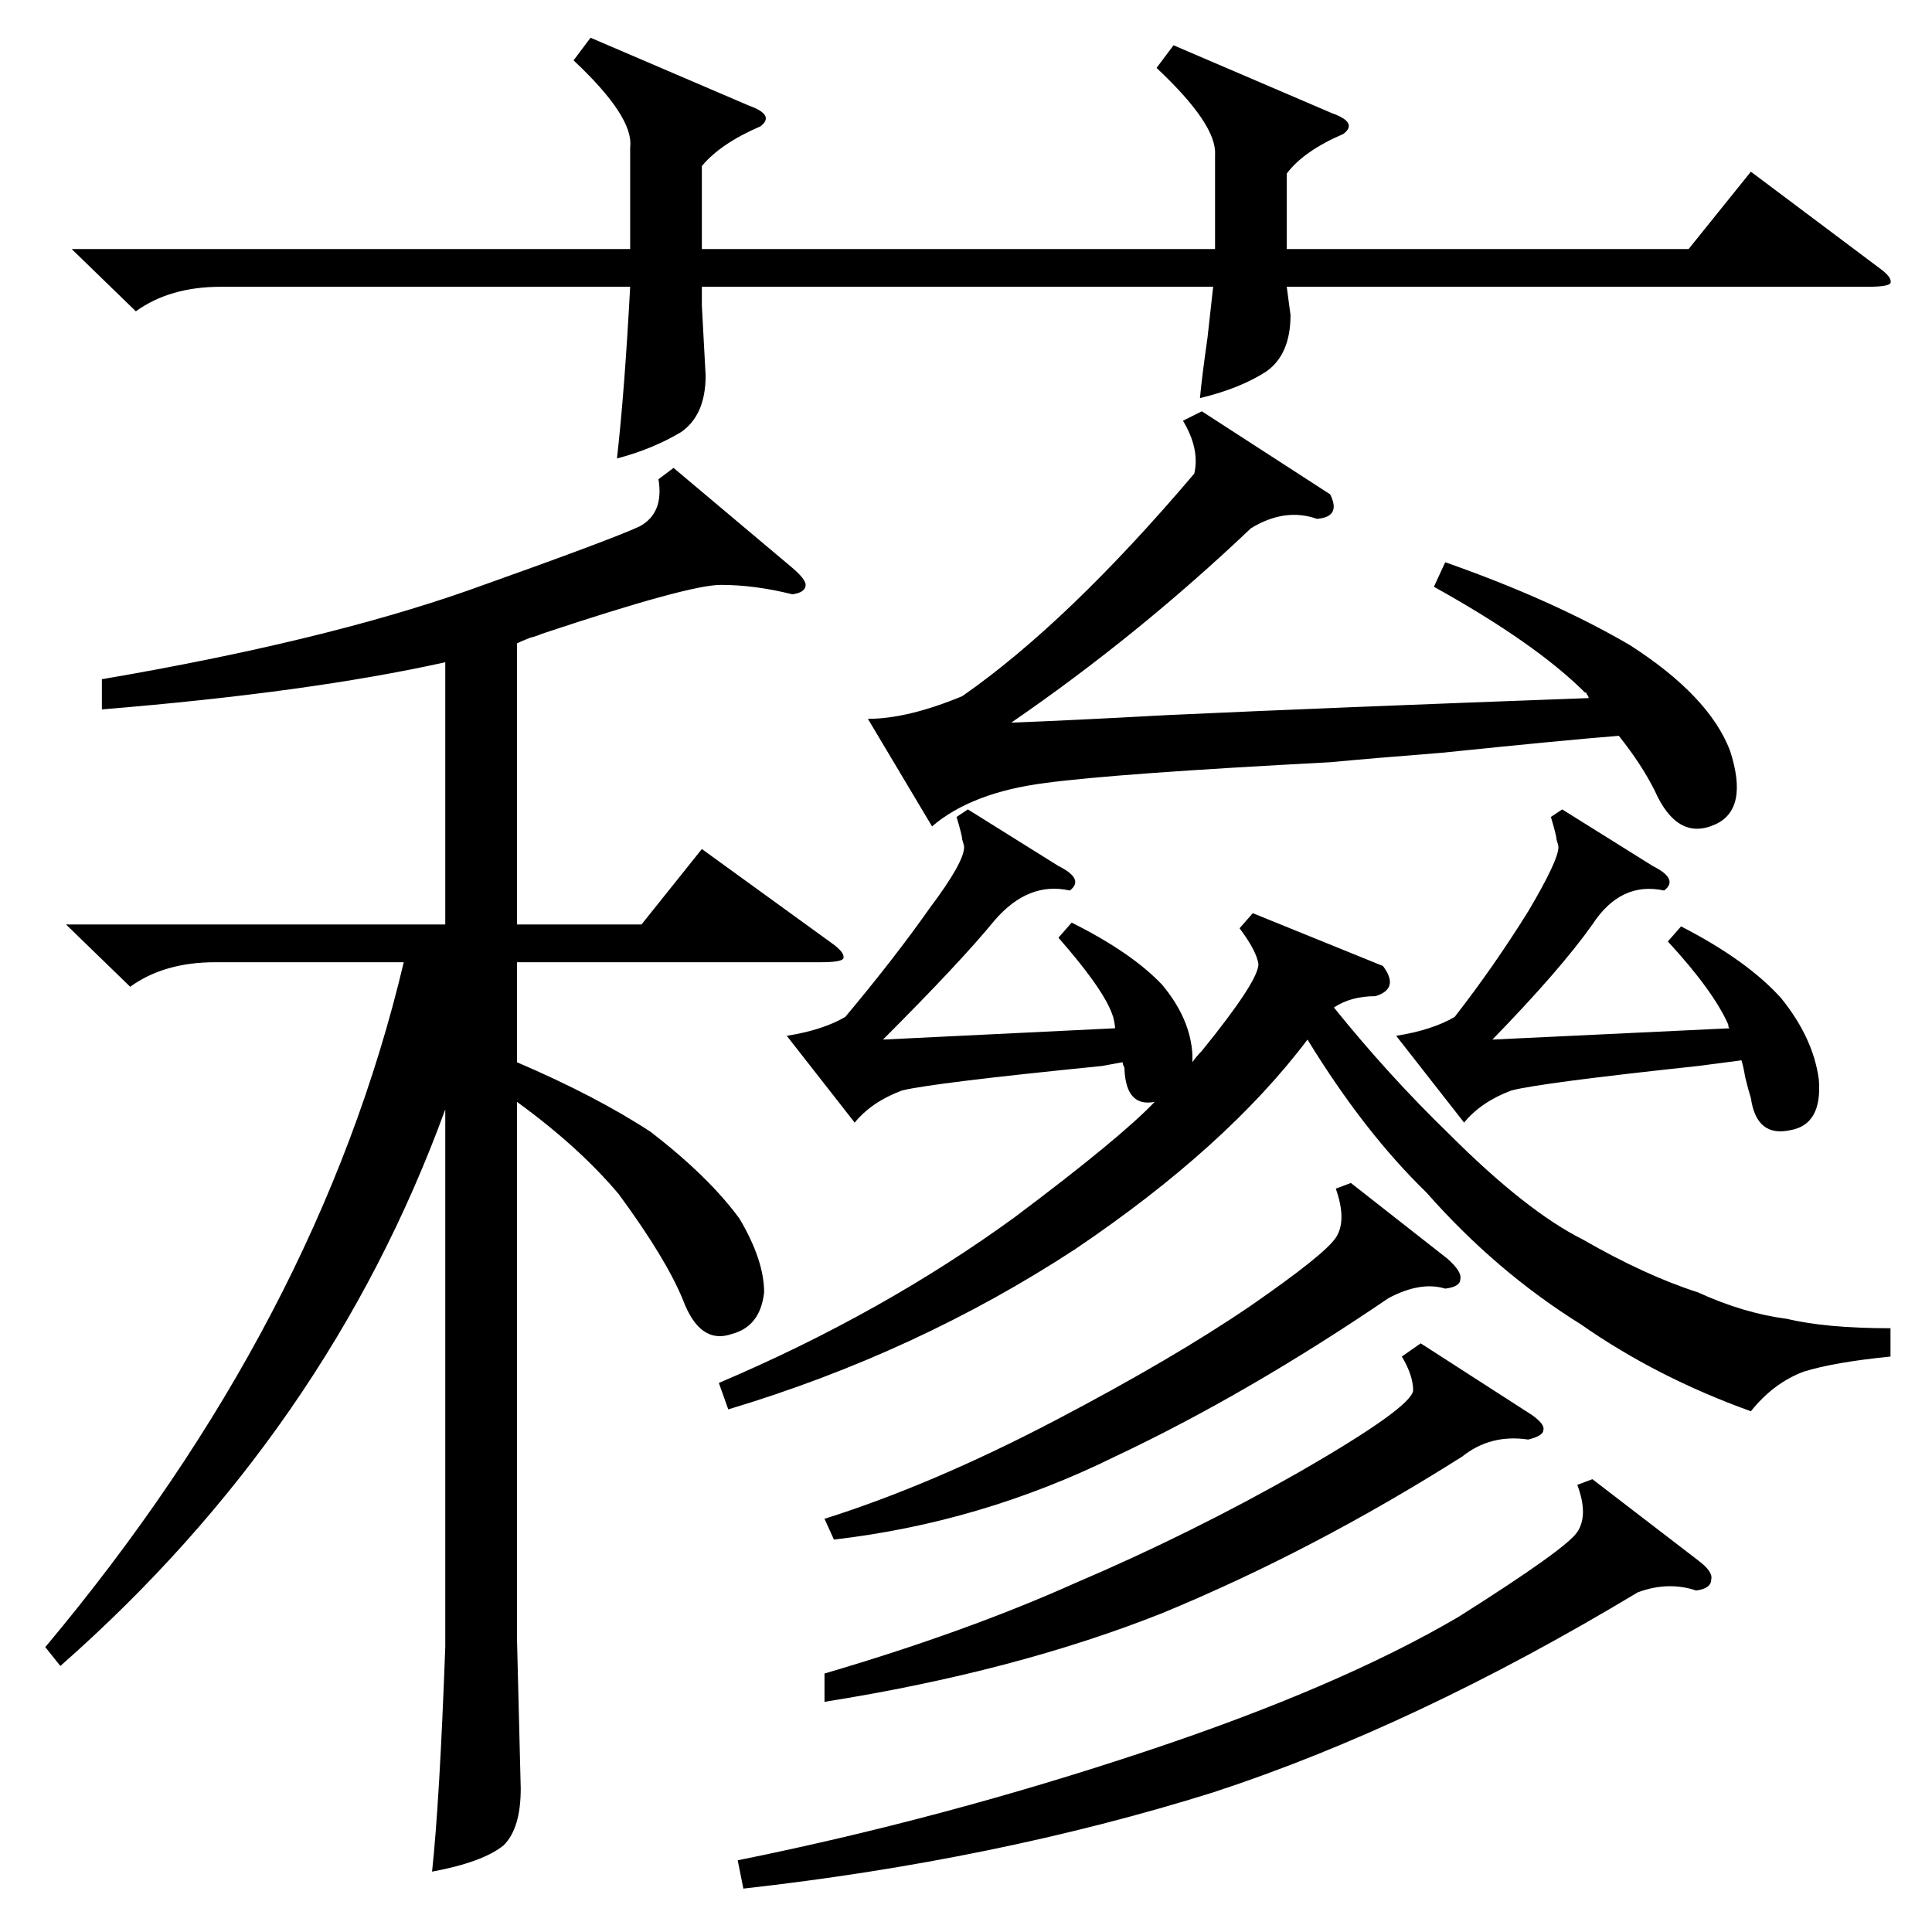 <?xml version="1.0" standalone="no"?>
<!DOCTYPE svg PUBLIC "-//W3C//DTD SVG 1.1//EN" "http://www.w3.org/Graphics/SVG/1.1/DTD/svg11.dtd" >
<svg xmlns="http://www.w3.org/2000/svg" xmlns:xlink="http://www.w3.org/1999/xlink" version="1.1" viewBox="0 -205 1024 1024">
  <g transform="matrix(1 0 0 -1 0 819)">
   <path fill="currentColor"
d="M35 534h201v139q-72 -16 -182 -25v16q117 20 194 47q76 27 91 34q13 7 10 25l8 6l63 -53q7 -6 7 -9q0 -4 -7 -5q-20 5 -38 5q-17 0 -95 -26q-2 -1 -6 -2q-5 -2 -7 -3v-149h66l32 40l69 -50q7 -5 6 -8q-1 -2 -12 -2h-161v-53q42 -18 71 -37q31 -24 47 -46q13 -22 13 -39
q-2 -18 -17 -22q-17 -6 -26 18q-9 22 -34 56q-21 25 -54 49v-284l2 -80q0 -21 -9 -30q-11 -9 -38 -14q4 37 7 119v285q-62 -170 -204 -295l-8 10q145 173 190 363h-100q-27 0 -45 -13zM568 535q32 -16 48 -33q15 -18 16 -37v-4q2 3 5 6q30 37 30 46q-1 7 -10 19l7 8l69 -28
q9 -12 -4 -16q-13 0 -22 -6q29 -36 61 -67q41 -41 71 -56q33 -19 61 -28q24 -11 47 -14q21 -5 55 -5v-15q-30 -3 -46 -8q-16 -6 -28 -21q-50 18 -90 46q-45 28 -82 70q-33 32 -63 81q-43 -57 -123 -111q-84 -55 -184 -85l-5 14q87 37 157 88q56 42 74 61q-15 -3 -16 17v1
q-1 2 -1 3l-11 -2q-90 -9 -106 -13q-16 -6 -25 -17l-36 46q19 3 31 10q26 31 45 58q18 24 18 32q0 1 -1 4q0 2 -3 12l6 4l48 -30q14 -7 6 -13q-22 5 -40 -16q-18 -22 -59 -63l123 6q0 2 -1 6q-1 3 -2 5q-6 13 -27 37zM622 1000l84 -36q14 -5 6 -11q-21 -9 -30 -21v-40h213
l33 41l68 -51q7 -5 6 -8q-1 -2 -12 -2h-308l2 -15q0 -21 -13 -30q-14 -9 -35 -14q1 11 4 32l3 27h-271v-10l2 -37q0 -21 -13 -30q-15 -9 -34 -14q4 35 7 91h-217q-27 0 -45 -13l-34 33h296v54q2 16 -30 46l9 12l84 -36q14 -5 6 -11q-21 -9 -31 -21v-44h272v50q1 16 -31 46z
M766 726q57 -20 98 -44q42 -27 53 -56q10 -31 -8 -39q-20 -9 -32 18q-7 14 -19 29q-26 -2 -94 -9q-38 -3 -59 -5q-114 -6 -151 -11q-39 -5 -60 -23l-34 57q21 0 50 12q56 39 123 118q3 13 -6 28l10 5l68 -44q6 -12 -7 -13q-17 6 -35 -5q-60 -57 -127 -103q28 1 83 4
q87 4 223 9q0 1 -1 2q0 1 -1 1q-26 26 -80 56zM844 240l56 -43q8 -6 7 -10q0 -5 -8 -6q-15 5 -31 -1q-118 -71 -225 -106q-115 -36 -249 -51l-3 15q109 22 217 58q102 34 165 71q57 36 63 45t0 25zM753 312l59 -38q7 -5 6 -8q0 -3 -8 -5q-20 3 -35 -9q-79 -50 -159 -83
q-78 -31 -179 -47v15q75 22 133 48q61 26 119 59q59 34 60 43q0 8 -6 18zM891 533q35 -18 53 -38q17 -21 20 -43q2 -24 -15 -27q-18 -4 -21 17q-1 3 -3 11q-1 6 -2 9l-23 -3q-84 -9 -99 -13q-16 -6 -25 -17l-36 46q19 3 31 10q21 27 39 56q16 27 16 34q0 1 -1 4q0 2 -3 12
l6 4l48 -30q14 -7 6 -13q-23 5 -38 -18q-17 -24 -53 -61l126 6q-1 0 -1 2q-8 18 -32 44zM716 397l51 -40q8 -7 7 -11q0 -4 -8 -5q-13 4 -30 -5q-75 -51 -145 -84q-71 -35 -149 -44l-5 11q57 18 122 52q63 33 104 61q39 27 45 36t0 26z" />
  </g>

</svg>
